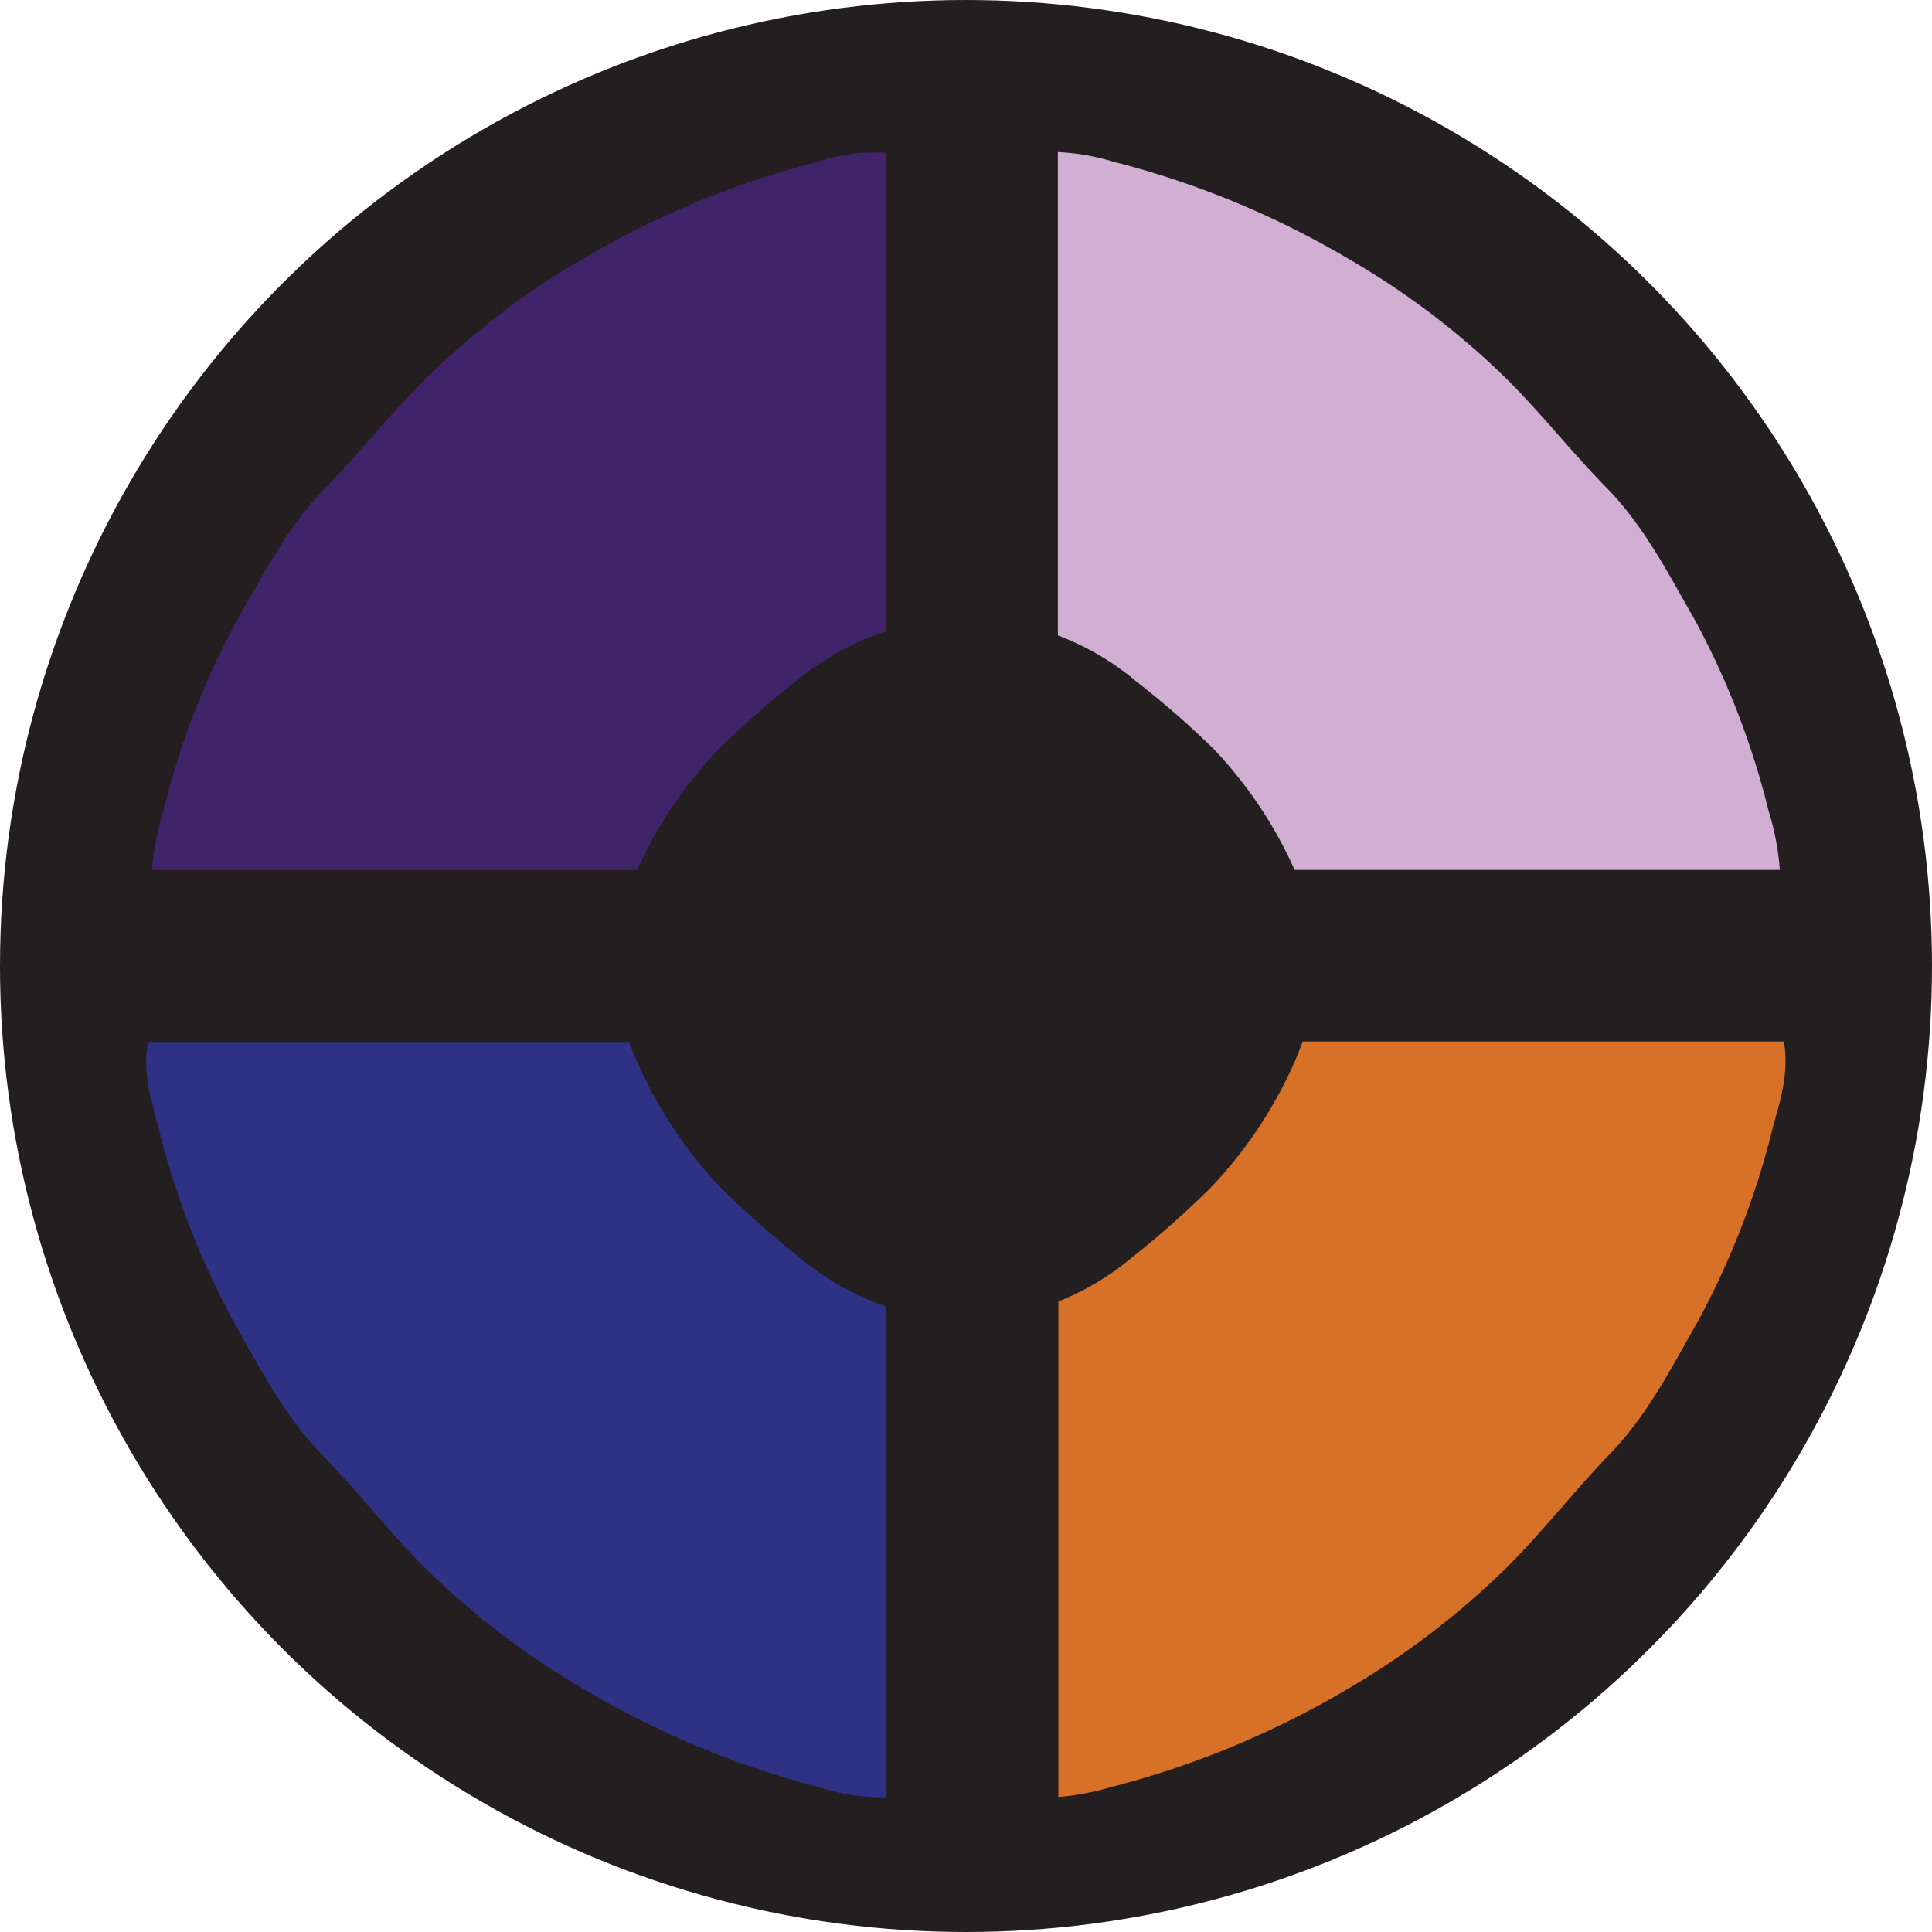 <svg xmlns="http://www.w3.org/2000/svg" viewBox="0 0 157.68 157.68"><defs><style>.cls-1{fill:#231f20;stroke:#231f20;stroke-miterlimit:10;}.cls-2{fill:#40246a;}.cls-3{fill:#d1afd3;}.cls-4{fill:#2f3284;}.cls-5{fill:#d67127;}</style></defs><g id="Layer_2" data-name="Layer 2"><g id="Layer_1-2" data-name="Layer 1"><circle class="cls-1" cx="78.84" cy="78.84" r="78.34"/><path class="cls-2" d="M72.32,12.47a14.75,14.75,0,0,0-5.53.72,73,73,0,0,0-19.15,7.9A64.34,64.34,0,0,0,34.48,31.16c-2.75,2.78-5.18,5.86-7.92,8.65-3.07,3.11-5,7-7.13,10.65a65.29,65.29,0,0,0-6.1,15.75A20.75,20.75,0,0,0,12.42,71H52a35.11,35.11,0,0,1,6.68-9.89,78.83,78.83,0,0,1,6.21-5.47,22.7,22.7,0,0,1,7.41-4.11Z"/><path class="cls-3" d="M144.35,66.21a65.7,65.7,0,0,0-6.1-15.75c-2.12-3.68-4.07-7.54-7.13-10.65-2.74-2.79-5.17-5.87-7.92-8.65A64.62,64.62,0,0,0,110,21.09a73.24,73.24,0,0,0-19.16-7.9,18.32,18.32,0,0,0-4.5-.78V51.86a22,22,0,0,1,6.38,3.74A75.4,75.4,0,0,1,99,61.07,34.94,34.94,0,0,1,105.66,71h39.6A21.3,21.3,0,0,0,144.35,66.21Z"/><path class="cls-4" d="M72.32,106.64a22.71,22.71,0,0,1-7.13-4.06A79.59,79.59,0,0,1,58.89,97a35.88,35.88,0,0,1-7-10.58c-.2-.45-.37-.92-.55-1.38H12.09c-.46,2.25.18,4.49.77,6.71a67.26,67.26,0,0,0,6.19,16.09c2.15,3.76,4.13,7.7,7.23,10.88,2.78,2.85,5.25,6,8,8.84a66.13,66.13,0,0,0,13.34,10.29,74.36,74.36,0,0,0,19.44,8.07,16.11,16.11,0,0,0,5.22.76Z"/><path class="cls-5" d="M145.59,85H106.32c-.17.46-.35.93-.54,1.38a35.71,35.71,0,0,1-7,10.58,76.19,76.19,0,0,1-6.3,5.59,22,22,0,0,1-6.1,3.67v40.44a20.93,20.93,0,0,0,4.2-.78A74.29,74.29,0,0,0,110,137.84a65.92,65.92,0,0,0,13.35-10.29c2.79-2.84,5.26-6,8-8.84,3.1-3.18,5.08-7.12,7.23-10.88a66.82,66.82,0,0,0,6.18-16.09C145.41,89.52,146,87.28,145.59,85Z"/></g></g></svg>